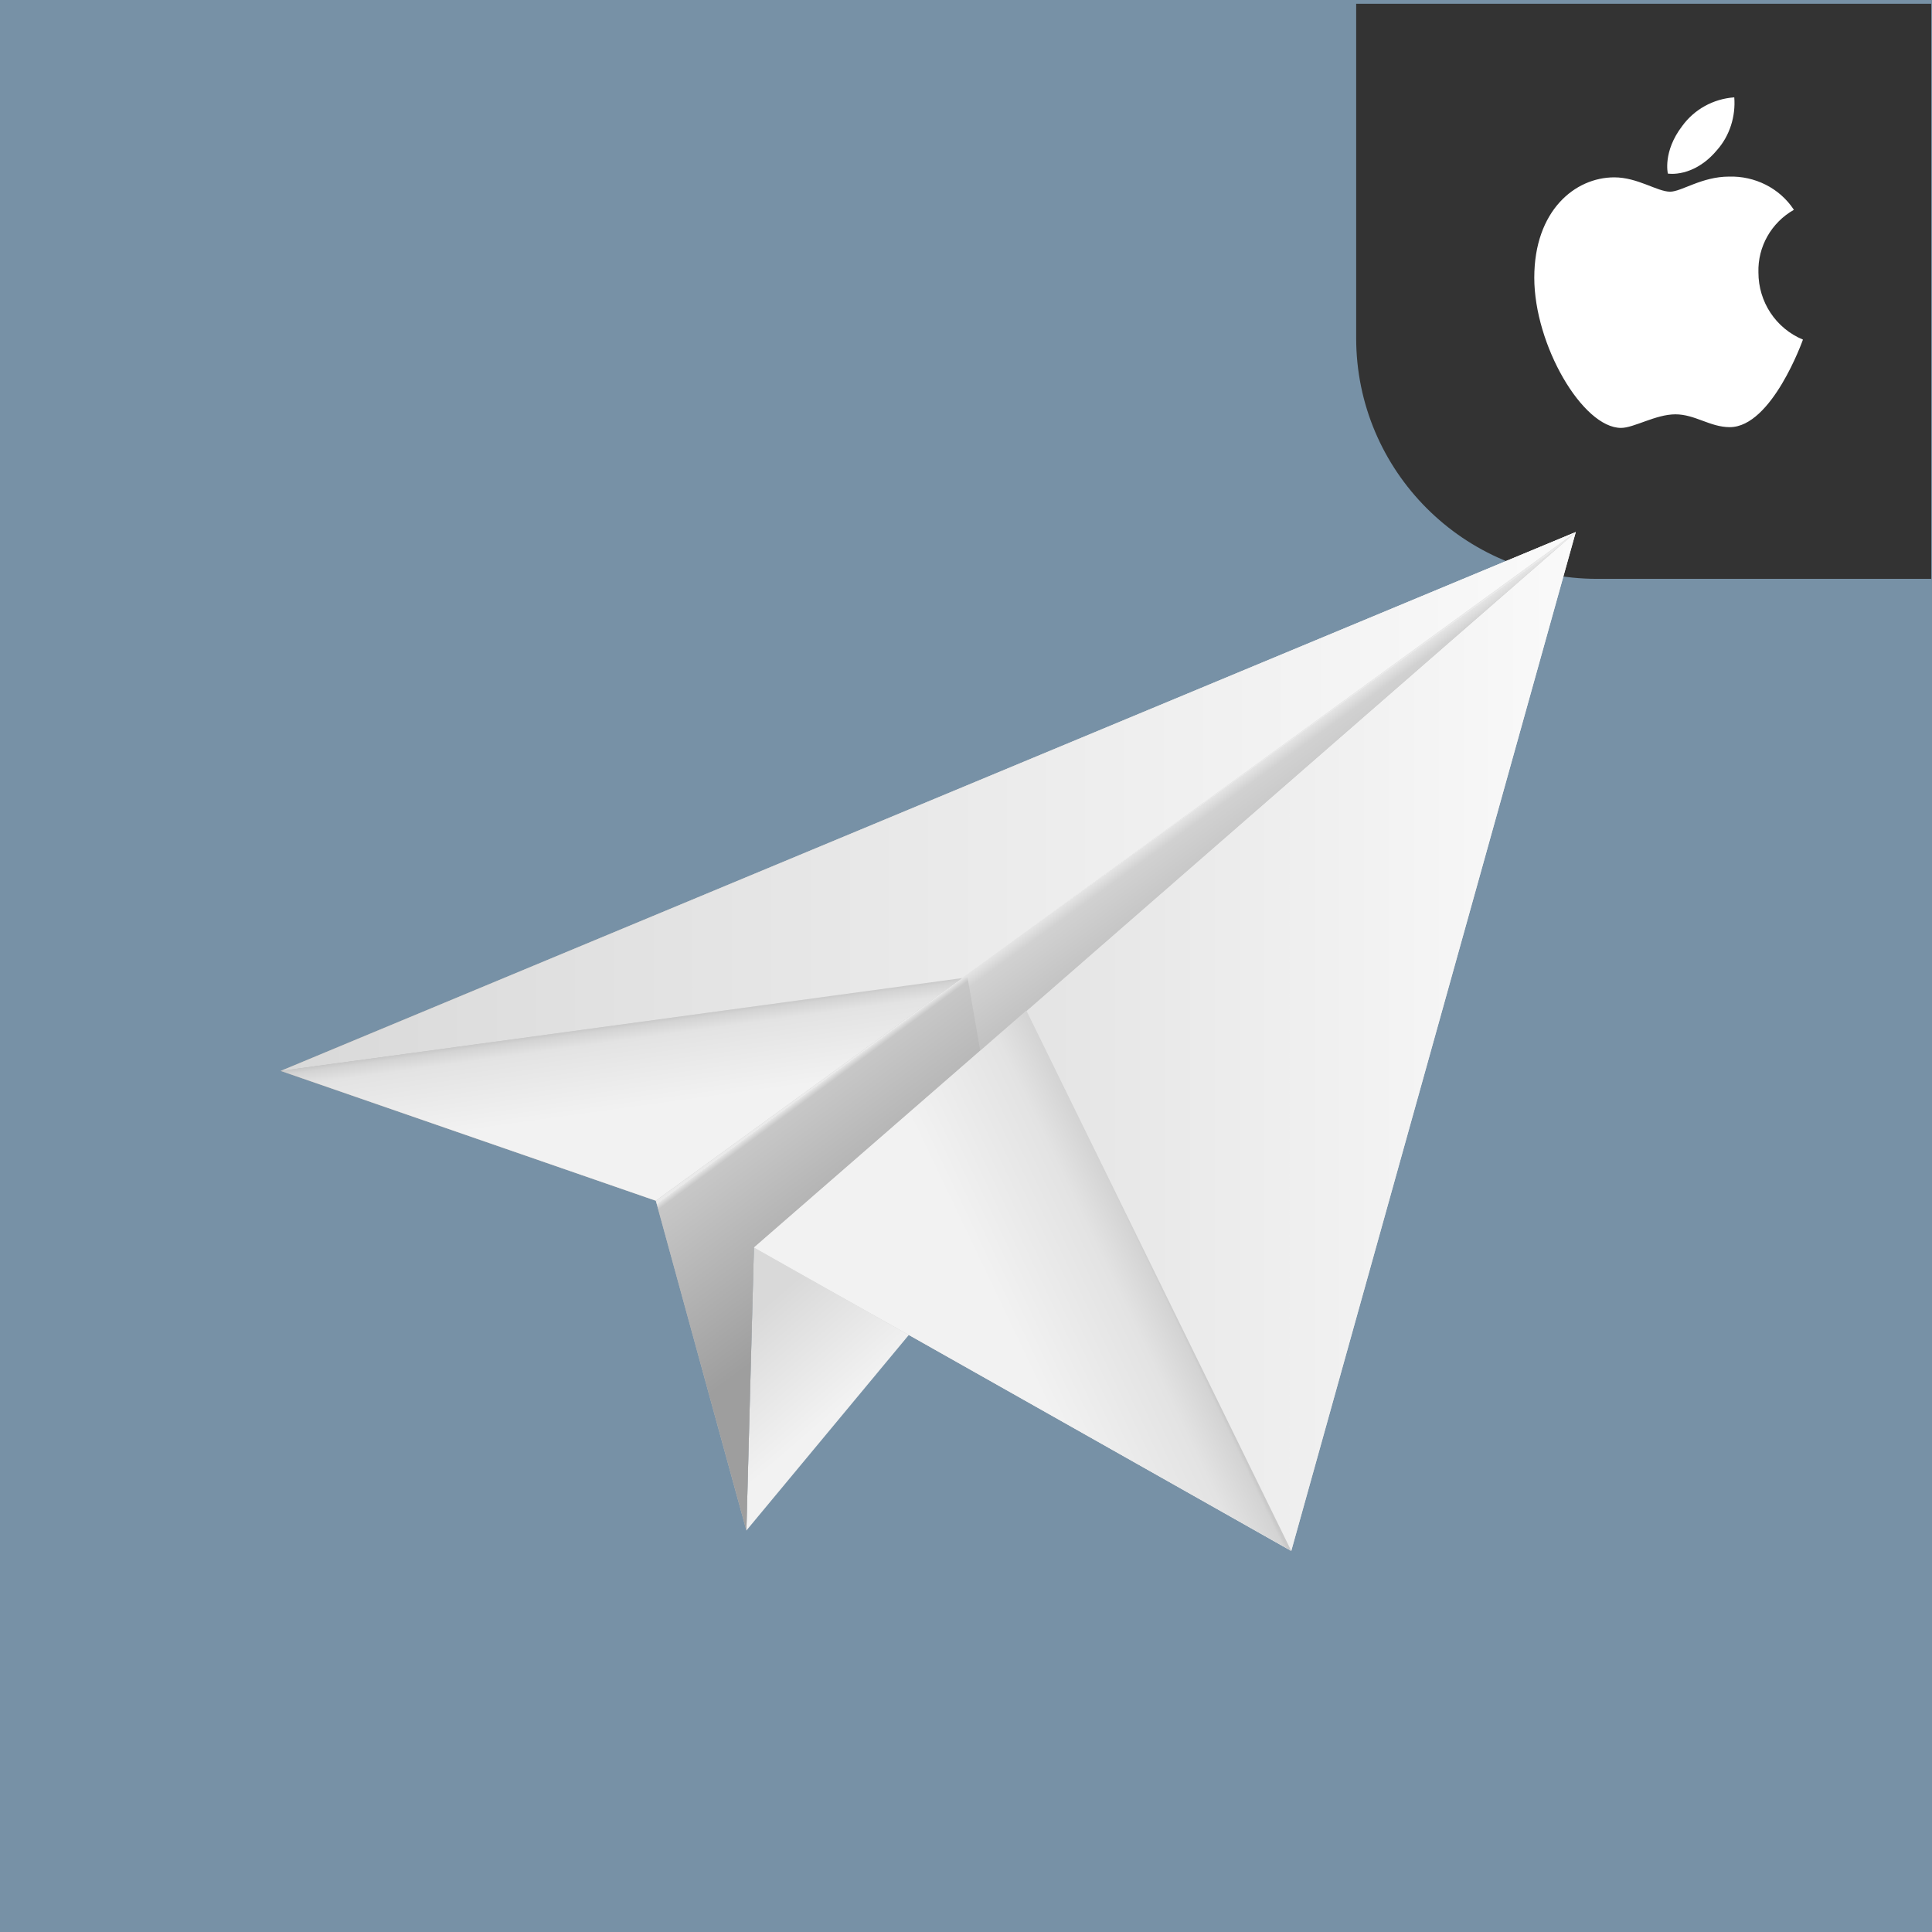 <?xml version="1.0" encoding="utf-8"?>
<!-- Generator: Adobe Illustrator 19.2.1, SVG Export Plug-In . SVG Version: 6.00 Build 0)  -->
<svg version="1.1" id="Layer_1" xmlns="http://www.w3.org/2000/svg" xmlns:xlink="http://www.w3.org/1999/xlink" x="0px" y="0px"
	 viewBox="0 0 256 256" enable-background="new 0 0 256 256" xml:space="preserve">
<title>applivery</title>
<rect fill="#7791A6" width="256" height="256"/>
<path fill="#333333" d="M179.7,0.5h76.2l0,0v76.2l0,0h-44.3c-17.6,0-31.9-14.3-31.9-31.9V0.5L179.7,0.5z"/>
<path fill="#FFFFFF" d="M222.9,16.7c1.6-2.2,4.1-3.6,6.9-3.8c0.2,2.5-0.6,5.1-2.3,7c-3.1,3.7-6.5,3.1-6.5,3.1S220.3,20.1,222.9,16.7
	z"/>
<path fill="#FFFFFF" d="M221.3,25.4c1.5,0,4.2-2,7.8-2c3.4-0.1,6.7,1.5,8.6,4.4c-3,1.7-4.8,4.9-4.7,8.3c0,3.9,2.3,7.4,5.9,8.9
	c0,0-4.1,11.6-9.7,11.6c-2.6,0-4.6-1.7-7.2-1.7s-5.5,1.8-7.2,1.8c-5.1,0-11.5-11-11.5-19.9s5.4-13.3,10.6-13.3
	C217,23.5,219.6,25.4,221.3,25.4z"/>
<linearGradient id="SVGID_1_" gradientUnits="userSpaceOnUse" x1="145.01" y1="7233.36" x2="160.45" y2="7251.31" gradientTransform="matrix(1 0 0 1 0 -7107)">
	<stop  offset="0.29" style="stop-color:#D9D9D9"/>
	<stop  offset="1" style="stop-color:#F2F2F2"/>
</linearGradient>
<polygon fill="url(#SVGID_1_)" points="98.9,202.8 99.9,165.3 208.8,70.5 "/>
<linearGradient id="SVGID_2_" gradientUnits="userSpaceOnUse" x1="37.2" y1="7245.005" x2="208.79" y2="7245.005" gradientTransform="matrix(1 0 0 1 0 -7107)">
	<stop  offset="0" style="stop-color:#A6A6A6"/>
	<stop  offset="1" style="stop-color:#F2F2F2"/>
</linearGradient>
<polygon fill="url(#SVGID_2_)" points="171.1,205.5 99.9,165.3 98.9,202.8 86.9,159.1 37.2,141.9 208.8,70.5 "/>
<linearGradient id="SVGID_3_" gradientUnits="userSpaceOnUse" x1="99.93" y1="7245.005" x2="208.79" y2="7245.005" gradientTransform="matrix(1 0 0 1 0 -7107)">
	<stop  offset="0" style="stop-color:#D9D9D9"/>
	<stop  offset="1" style="stop-color:#FAFAFA"/>
</linearGradient>
<polygon fill="url(#SVGID_3_)" points="208.8,70.5 171.1,205.5 99.9,165.3 "/>
<linearGradient id="SVGID_4_" gradientUnits="userSpaceOnUse" x1="37.2" y1="7221.82" x2="208.79" y2="7221.82" gradientTransform="matrix(1 0 0 1 0 -7107)">
	<stop  offset="0" style="stop-color:#A6A6A6"/>
	<stop  offset="1" style="stop-color:#F2F2F2"/>
</linearGradient>
<polygon fill="url(#SVGID_4_)" points="86.9,159.1 37.2,141.9 208.8,70.5 "/>
<linearGradient id="SVGID_5_" gradientUnits="userSpaceOnUse" x1="141.231" y1="7226.54" x2="162.641" y2="7255.54" gradientTransform="matrix(1 0 0 1 0 -7107)">
	<stop  offset="0" style="stop-color:#EAEAEA"/>
	<stop  offset="0" style="stop-color:#E4E4E4"/>
	<stop  offset="2.000000e-02" style="stop-color:#C7C7C7"/>
	<stop  offset="0.68" style="stop-color:#9E9E9E"/>
</linearGradient>
<polygon fill="url(#SVGID_5_)" points="99.9,165.3 136.7,133.3 208.8,70.5 86.9,159.1 98.9,202.8 "/>
<linearGradient id="SVGID_6_" gradientUnits="userSpaceOnUse" x1="82.343" y1="7242.77" x2="85.553" y2="7266.06" gradientTransform="matrix(1 0 0 1 0 -7107)">
	<stop  offset="0" style="stop-color:#C9C9C9"/>
	<stop  offset="2.000000e-02" style="stop-color:#D3D3D3"/>
	<stop  offset="9.000000e-02" style="stop-color:#E3E3E3"/>
	<stop  offset="0.48" style="stop-color:#F2F2F2"/>
</linearGradient>
<polygon fill="url(#SVGID_6_)" points="127.5,129.6 37.2,141.9 86.9,159.1 "/>
<linearGradient id="SVGID_7_" gradientUnits="userSpaceOnUse" x1="37.2" y1="7213.22" x2="208.79" y2="7213.22" gradientTransform="matrix(1 0 0 1 0 -7107)">
	<stop  offset="0" style="stop-color:#D9D9D9"/>
	<stop  offset="1" style="stop-color:#FAFAFA"/>
</linearGradient>
<polygon fill="url(#SVGID_7_)" points="208.8,70.5 37.2,141.9 127.5,129.6 "/>
<linearGradient id="SVGID_8_" gradientUnits="userSpaceOnUse" x1="166.701" y1="7208.259" x2="189.241" y2="7239.429" gradientTransform="matrix(1 0 0 1 0 -7107)">
	<stop  offset="0" style="stop-color:#EAEAEA"/>
	<stop  offset="0" style="stop-color:#E4E4E4"/>
	<stop  offset="4.000000e-02" style="stop-color:#D1D1D1"/>
	<stop  offset="0.68" style="stop-color:#9E9E9E"/>
</linearGradient>
<polygon fill="url(#SVGID_8_)" points="127.5,129.6 128.2,129.5 129.9,139.3 208.8,70.5 "/>
<linearGradient id="SVGID_9_" gradientUnits="userSpaceOnUse" x1="153.678" y1="7276.655" x2="114.597" y2="7295.305" gradientTransform="matrix(1 0 0 1 0 -7107)">
	<stop  offset="0" style="stop-color:#C9C9C9"/>
	<stop  offset="1.000000e-02" style="stop-color:#D3D3D3"/>
	<stop  offset="0.13" style="stop-color:#E3E3E3"/>
	<stop  offset="0.48" style="stop-color:#F2F2F2"/>
</linearGradient>
<polyline fill="url(#SVGID_9_)" points="99.9,165.3 136,133.9 136,133.9 171.1,205.5 99.9,165.3 "/>
</svg>

